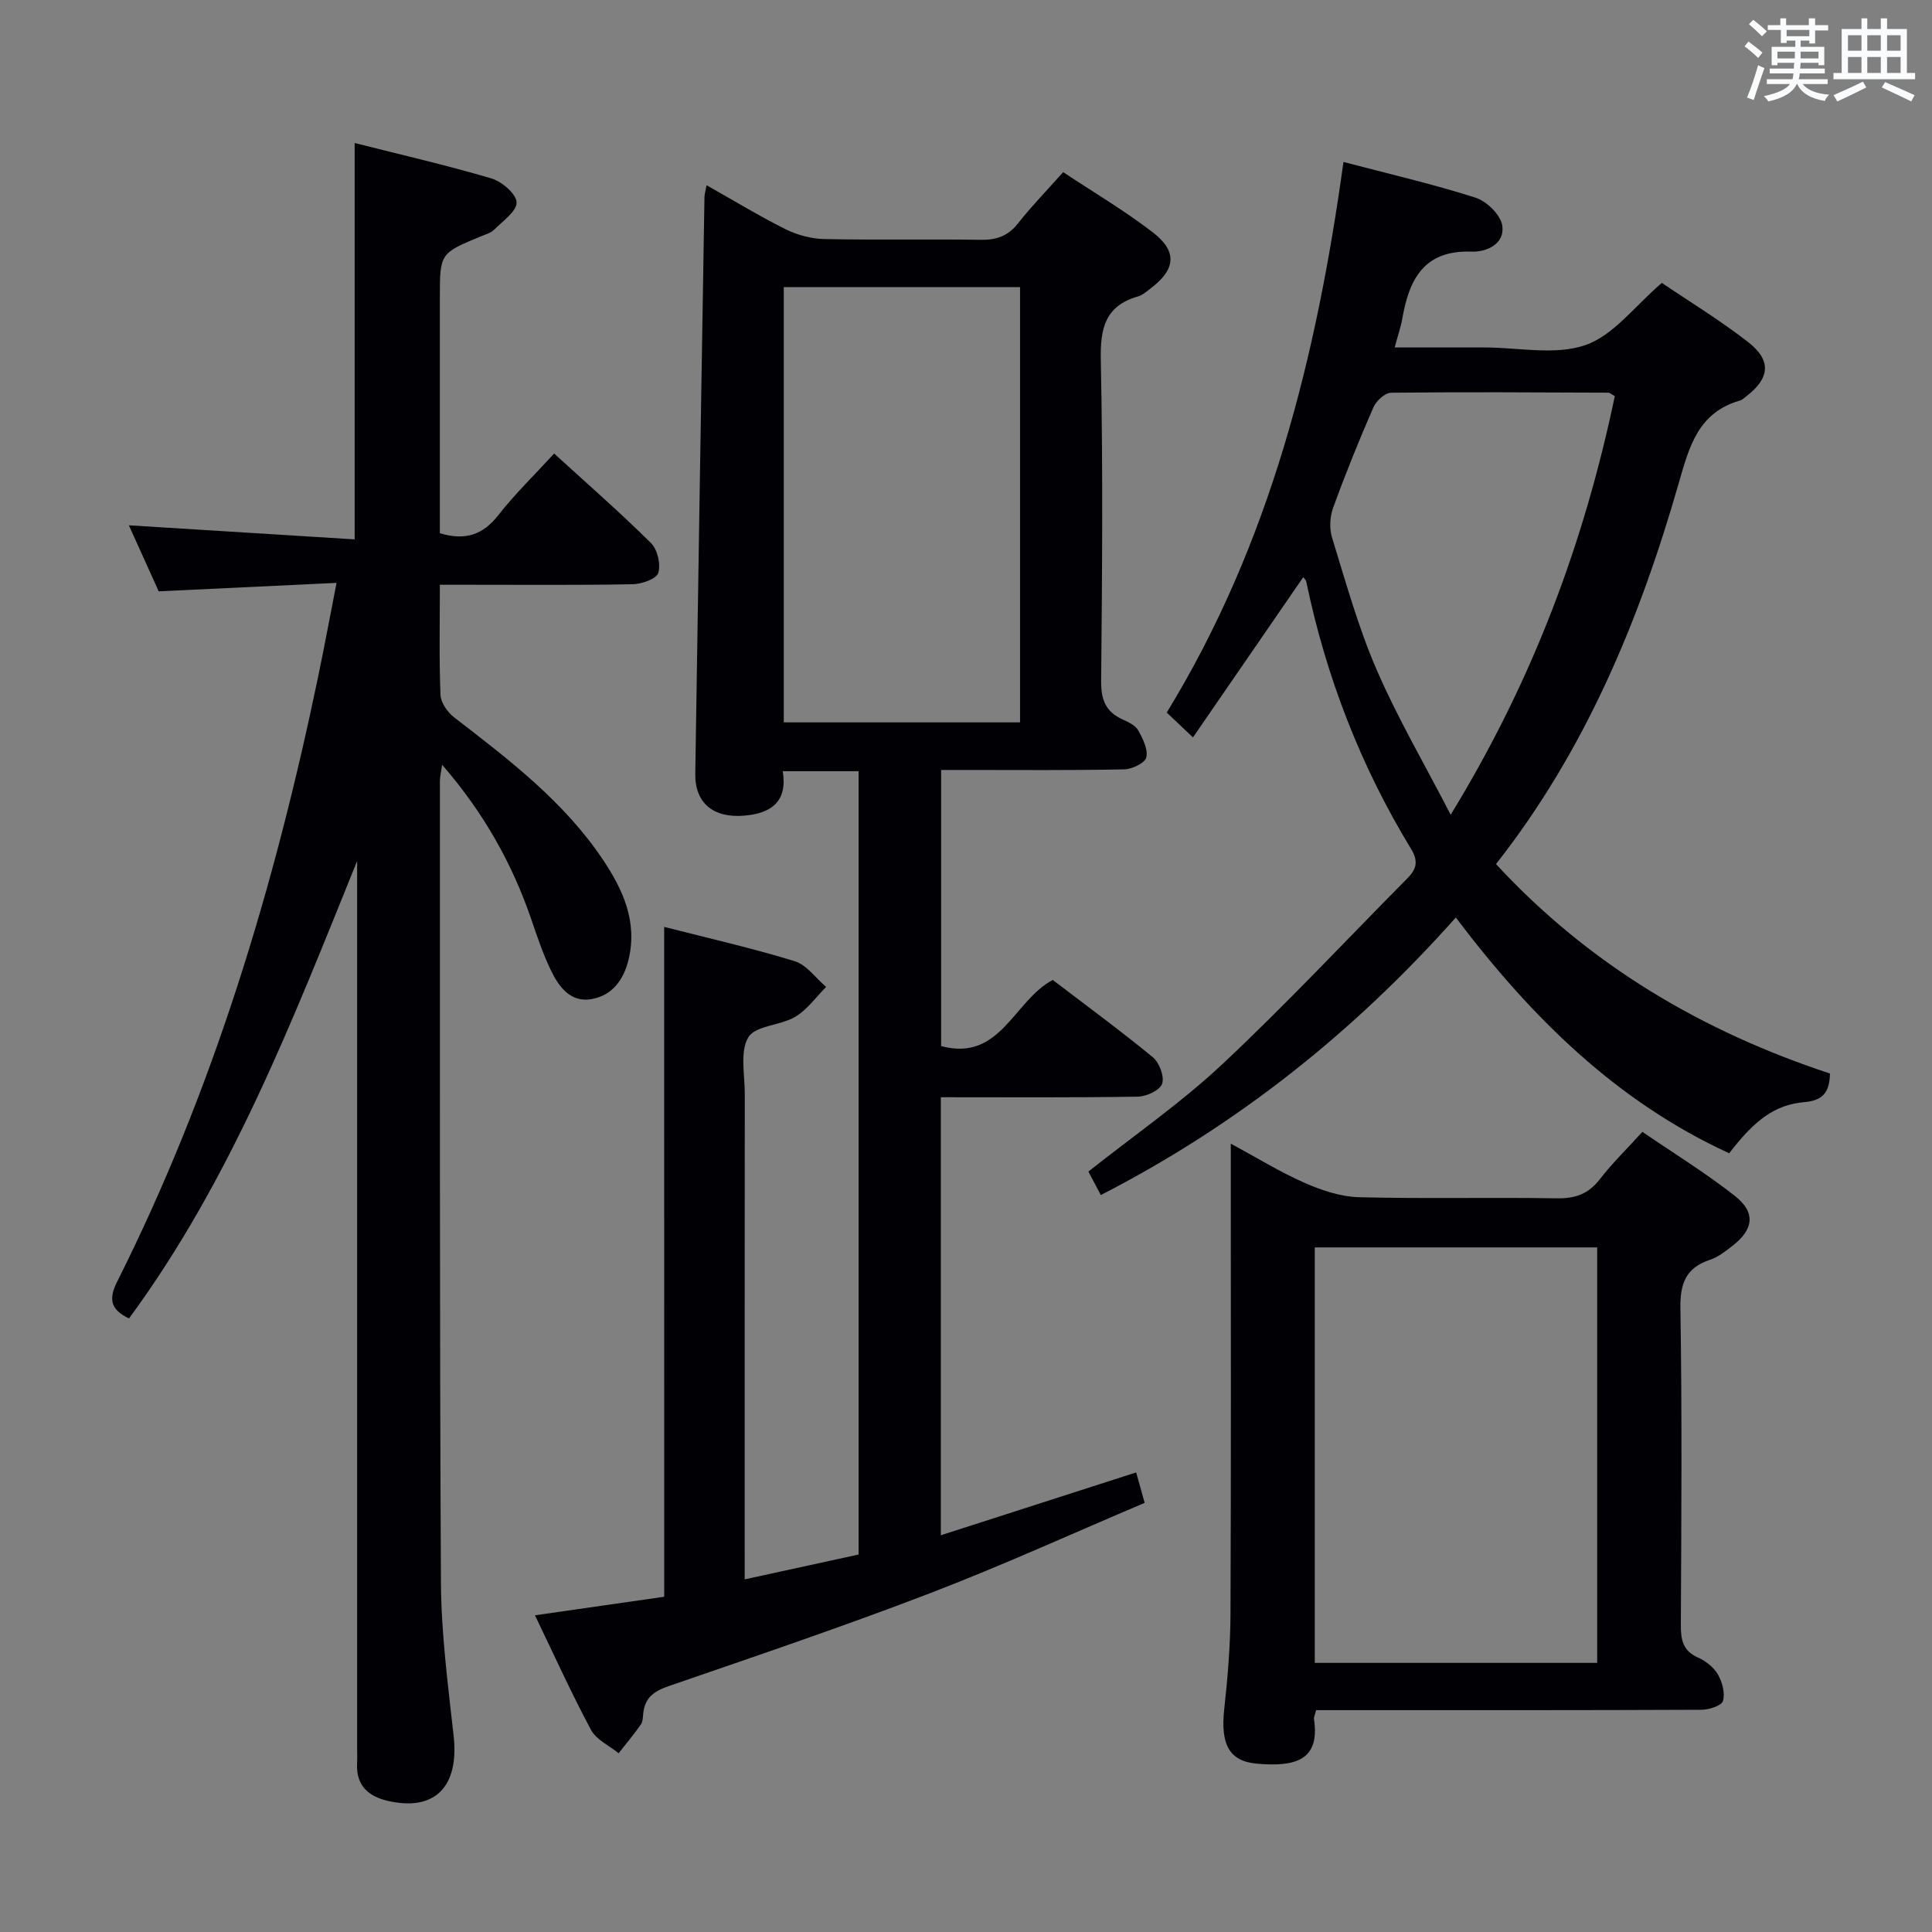 <svg enable-background="new 0 0 400 400" viewBox="0 0 400 400" xmlns="http://www.w3.org/2000/svg"><rect x="0" y="0" width="400" height="400" fill="#808080" stroke="none"/><g fill="#010105"><path d="m137.51 191.9c9.08 2.33 18.15 4.38 27.01 7.1 2.48.76 4.36 3.5 6.52 5.33-2.11 2.11-3.91 4.72-6.39 6.19-3.08 1.83-8.27 1.8-9.72 4.24-1.78 3-.72 7.73-.73 11.72-.03 31.33-.02 62.67-.02 94v6.51c8.3-1.81 15.98-3.49 23.58-5.14 0-54.35 0-108.12 0-162.18-5.18 0-10.13 0-15.7 0 1.02 6.25-2.34 8.76-8.07 9.21-6.31.5-10.13-2.62-10.04-8.7.6-39.79 1.25-79.57 1.9-119.35.01-.61.21-1.22.44-2.48 5.66 3.19 10.87 6.37 16.32 9.09 2.41 1.2 5.29 1.99 7.97 2.05 10.83.23 21.67-.01 32.5.16 3.28.05 5.66-.81 7.73-3.45 2.77-3.52 5.91-6.75 9.31-10.56 6.27 4.17 12.69 7.95 18.55 12.46 5.18 3.98 4.74 7.72-.52 11.67-.79.6-1.6 1.33-2.51 1.59-6.83 1.95-7.87 6.59-7.73 13.17.46 22.16.28 44.33.07 66.49-.04 3.83.94 6.34 4.41 7.92 1.2.54 2.65 1.21 3.24 2.24.97 1.71 2.09 3.95 1.7 5.63-.27 1.16-2.96 2.45-4.6 2.48-11 .22-22 .12-33 .12-1.48 0-2.96 0-4.88 0v57.17c12.3 3.31 14.99-9.4 23.11-13.69 6.8 5.19 13.91 10.4 20.71 15.99 1.36 1.11 2.44 4.01 1.94 5.5-.46 1.35-3.26 2.65-5.04 2.67-13.47.22-26.94.12-40.78.12v90.69c13.64-4.39 26.79-8.62 40.44-13.01.56 2 1.07 3.82 1.76 6.3-14.86 6.3-29.51 12.98-44.52 18.74-17.82 6.84-35.92 12.96-53.97 19.18-2.99 1.03-4.94 2.32-5.31 5.54-.09.82-.07 1.8-.5 2.42-1.44 2.06-3.06 3.98-4.61 5.96-1.94-1.58-4.61-2.78-5.71-4.82-4.13-7.72-7.74-15.71-11.61-23.74 9.28-1.33 17.95-2.58 26.76-3.84-.01-46.18-.01-92.07-.01-138.69zm73.68-42.34c0-30.32 0-60.19 0-90.12-16.48 0-32.57 0-48.92 0v90.12z"/><path d="m91.07 121.07c0 8.18-.17 15.51.13 22.82.07 1.6 1.46 3.58 2.82 4.63 11.36 8.76 22.78 17.44 30.87 29.56 4.12 6.18 7.11 12.77 5.26 20.54-1.01 4.22-3.37 7.49-7.71 8.24-4.31.74-6.71-2.52-8.34-5.88-1.66-3.42-2.88-7.07-4.11-10.67-3.98-11.59-9.85-22.06-18.46-31.98-.22 1.61-.45 2.48-.45 3.36.02 55.31-.08 110.62.21 165.93.06 10.6 1.46 21.21 2.63 31.77 1.17 10.52-3.89 15.74-13.67 13.45-3.98-.93-6.54-3.18-6.32-7.67.06-1.16.01-2.33.01-3.5 0-59.31 0-118.62 0-177.93 0-1.83 0-3.65 0-5.48-13.3 32.86-26.04 65.9-47.23 94.71-3.85-1.84-4.27-4.02-2.43-7.67 19.96-39.75 32.61-81.96 41.62-125.36 1.24-5.98 2.36-12 3.78-19.26-12.5.59-24.31 1.15-36.82 1.75-1.89-4.19-4.05-8.97-6.18-13.67 15.76.98 31.21 1.94 46.75 2.91 0-27.89 0-54.61 0-82.06 9.49 2.4 18.97 4.58 28.28 7.32 2.17.64 5.14 3.16 5.24 4.95.1 1.81-2.84 3.86-4.61 5.65-.66.67-1.73.97-2.65 1.35-8.62 3.56-8.62 3.56-8.62 12.73v43.98 4.81c5.25 1.58 8.91.34 12.1-3.74 3.45-4.41 7.51-8.34 11.56-12.76 6.92 6.32 13.68 12.22 20.04 18.52 1.35 1.34 2.07 4.4 1.52 6.19-.38 1.24-3.42 2.31-5.3 2.35-11.32.21-22.66.11-33.98.11-1.8 0-3.58 0-5.94 0z"/><path d="m227.91 247.42c-.96-1.82-1.78-3.37-2.57-4.86 9.42-7.47 19.17-14.21 27.73-22.23 13.21-12.38 25.59-25.64 38.34-38.51 1.83-1.85 2.31-3.48.75-6.04-10.47-17.18-17.62-35.69-21.72-55.39-.06-.3-.36-.54-.61-.9-7.56 10.98-15.1 21.94-22.84 33.18-2.26-2.14-3.81-3.61-5.43-5.14 21.43-35.02 31.01-73.62 36.59-114 9.45 2.49 18.5 4.57 27.32 7.39 2.33.74 5.23 3.57 5.56 5.79.56 3.78-3.2 5.5-6.39 5.39-9.85-.36-12.89 5.76-14.31 13.86-.31 1.77-.91 3.49-1.58 5.98h18.15.5c7 0 14.57 1.67 20.83-.49 5.83-2.01 10.24-8.1 15.84-12.88 5.58 3.79 11.96 7.67 17.82 12.22 4.96 3.85 4.56 7.53-.42 11.33-.4.3-.79.69-1.25.82-8.66 2.47-10.5 9.58-12.67 17.14-8.11 28.29-19.28 55.23-37.82 78.82 19.38 20.96 42.75 34.65 69.14 43.36-.06 3.81-1.42 5.59-5.26 5.92-6.09.53-10.22 3.59-15.6 10.59-23.37-10.72-41.02-28.2-56.6-48.81-21.05 23.65-45.17 42.93-73.5 57.46zm106.42-165.41c-.77-.42-1.06-.71-1.35-.71-14.99-.06-29.97-.16-44.96.01-1.27.01-3.09 1.69-3.67 3.02-2.99 6.85-5.79 13.78-8.34 20.8-.68 1.86-.8 4.31-.22 6.19 2.84 9.19 5.41 18.53 9.22 27.32 4.28 9.9 9.77 19.28 15.34 30.04 17.17-28.05 27.67-56.58 33.98-86.67z"/><path d="m272.49 354.07c-.23.95-.51 1.43-.44 1.87 1.25 8.41-3.7 9.93-11.83 9.21-5.76-.51-7.56-4.04-6.75-11.35.73-6.6 1.27-13.26 1.29-19.89.13-30.31.06-60.61.06-90.92 0-1.81 0-3.62 0-6.21 5.45 2.94 10.23 5.9 15.31 8.13 3.52 1.55 7.46 2.86 11.24 2.96 13.65.35 27.31 0 40.96.23 3.84.06 6.56-.92 8.92-3.98 2.52-3.27 5.52-6.18 8.79-9.78 6.46 4.42 13.1 8.5 19.18 13.29 4.32 3.4 3.85 6.9-.5 10.28-1.44 1.12-2.95 2.34-4.64 2.9-5.03 1.67-6.26 4.88-6.17 10.1.35 21.81.2 43.62.09 65.44-.01 3.09.37 5.42 3.56 6.83 1.6.71 3.26 2.02 4.11 3.5.91 1.58 1.53 3.88 1.05 5.49-.3.99-2.9 1.82-4.48 1.82-24.81.11-49.62.08-74.43.08-1.78 0-3.57 0-5.32 0zm-.28-95.81v86.02h58.47c0-28.8 0-57.31 0-86.02-19.55 0-38.79 0-58.47 0z"/></g><path d="m361.2 9.6.8-1c.9.7 1.9 1.4 2.9 2.3l-.9 1.1c-1-1-2-1.8-2.8-2.4zm.5 10.6c.9-2.1 1.6-4.3 2.3-6.7.4.2.8.4 1.3.6-.7 2.1-1.5 4.3-2.2 6.6zm.4-15.2.9-.9c1 .8 2 1.6 2.8 2.4l-1 1c-.9-.9-1.8-1.7-2.7-2.5zm12.5-1.2h1.2v1.4h2.7v1.1h-2.7v2.7h-1.2v-.6h-1.8v1.3h4.9v3.8h-1.2v-.5h-3.7c0 .4-.1.9-.1 1.2h5.1v1h-5.2c0 .5-.1.9-.2 1.2h6v1h-5.2c1.1 1.3 2.9 2 5.5 2.2-.4.4-.7.8-.9 1.3-2.9-.5-4.8-1.6-5.7-3.5h-.1c-.8 1.7-2.7 2.9-5.9 3.6-.2-.4-.6-.8-.9-1.1 2.8-.6 4.6-1.4 5.4-2.5h-4.8v-1h5.3c.1-.3.2-.7.2-1.2h-4.9v-1h5c0-.4 0-.8.1-1.2h-3.5v.5h-1.2v-3.8h4.9v-1.3h-1.8v.5h-1.2v-2.7h-2.7v-1h2.6v-1.4h1.2v1.4h4.7v-1.4zm-6.6 8.3h3.6c0-.4 0-.9 0-1.4h-3.6zm1.9-4.6h4.7v-1.3h-4.7zm6.6 3.2h-3.7v1.4h3.7z" fill="#fafbfc"/><path d="m385.3 3.8h1.3v2.2h2.8v-2.2h1.3v2.2h4.1v9.1h1.7v1.3h-16.9v-1.3h1.7v-9.1h4.1v-2.2zm.4 13.1.7 1.2c-1.8.9-3.8 1.9-6 2.9-.2-.4-.5-.8-.8-1.3 2.3-1 4.3-1.9 6.1-2.8zm-3.1-6.4h2.8v-3.2h-2.8zm0 4.6h2.8v-3.3h-2.8zm4-4.6h2.8v-3.2h-2.8zm0 4.6h2.8v-3.3h-2.8zm3.7 1.9c2.1.9 4.1 1.8 6.1 2.7l-.7 1.3c-2.2-1.1-4.2-2-6.1-2.9zm3.2-9.7h-2.8v3.2h2.8zm-2.8 7.8h2.8v-3.3h-2.8z" fill="#fafbfc"/></svg>